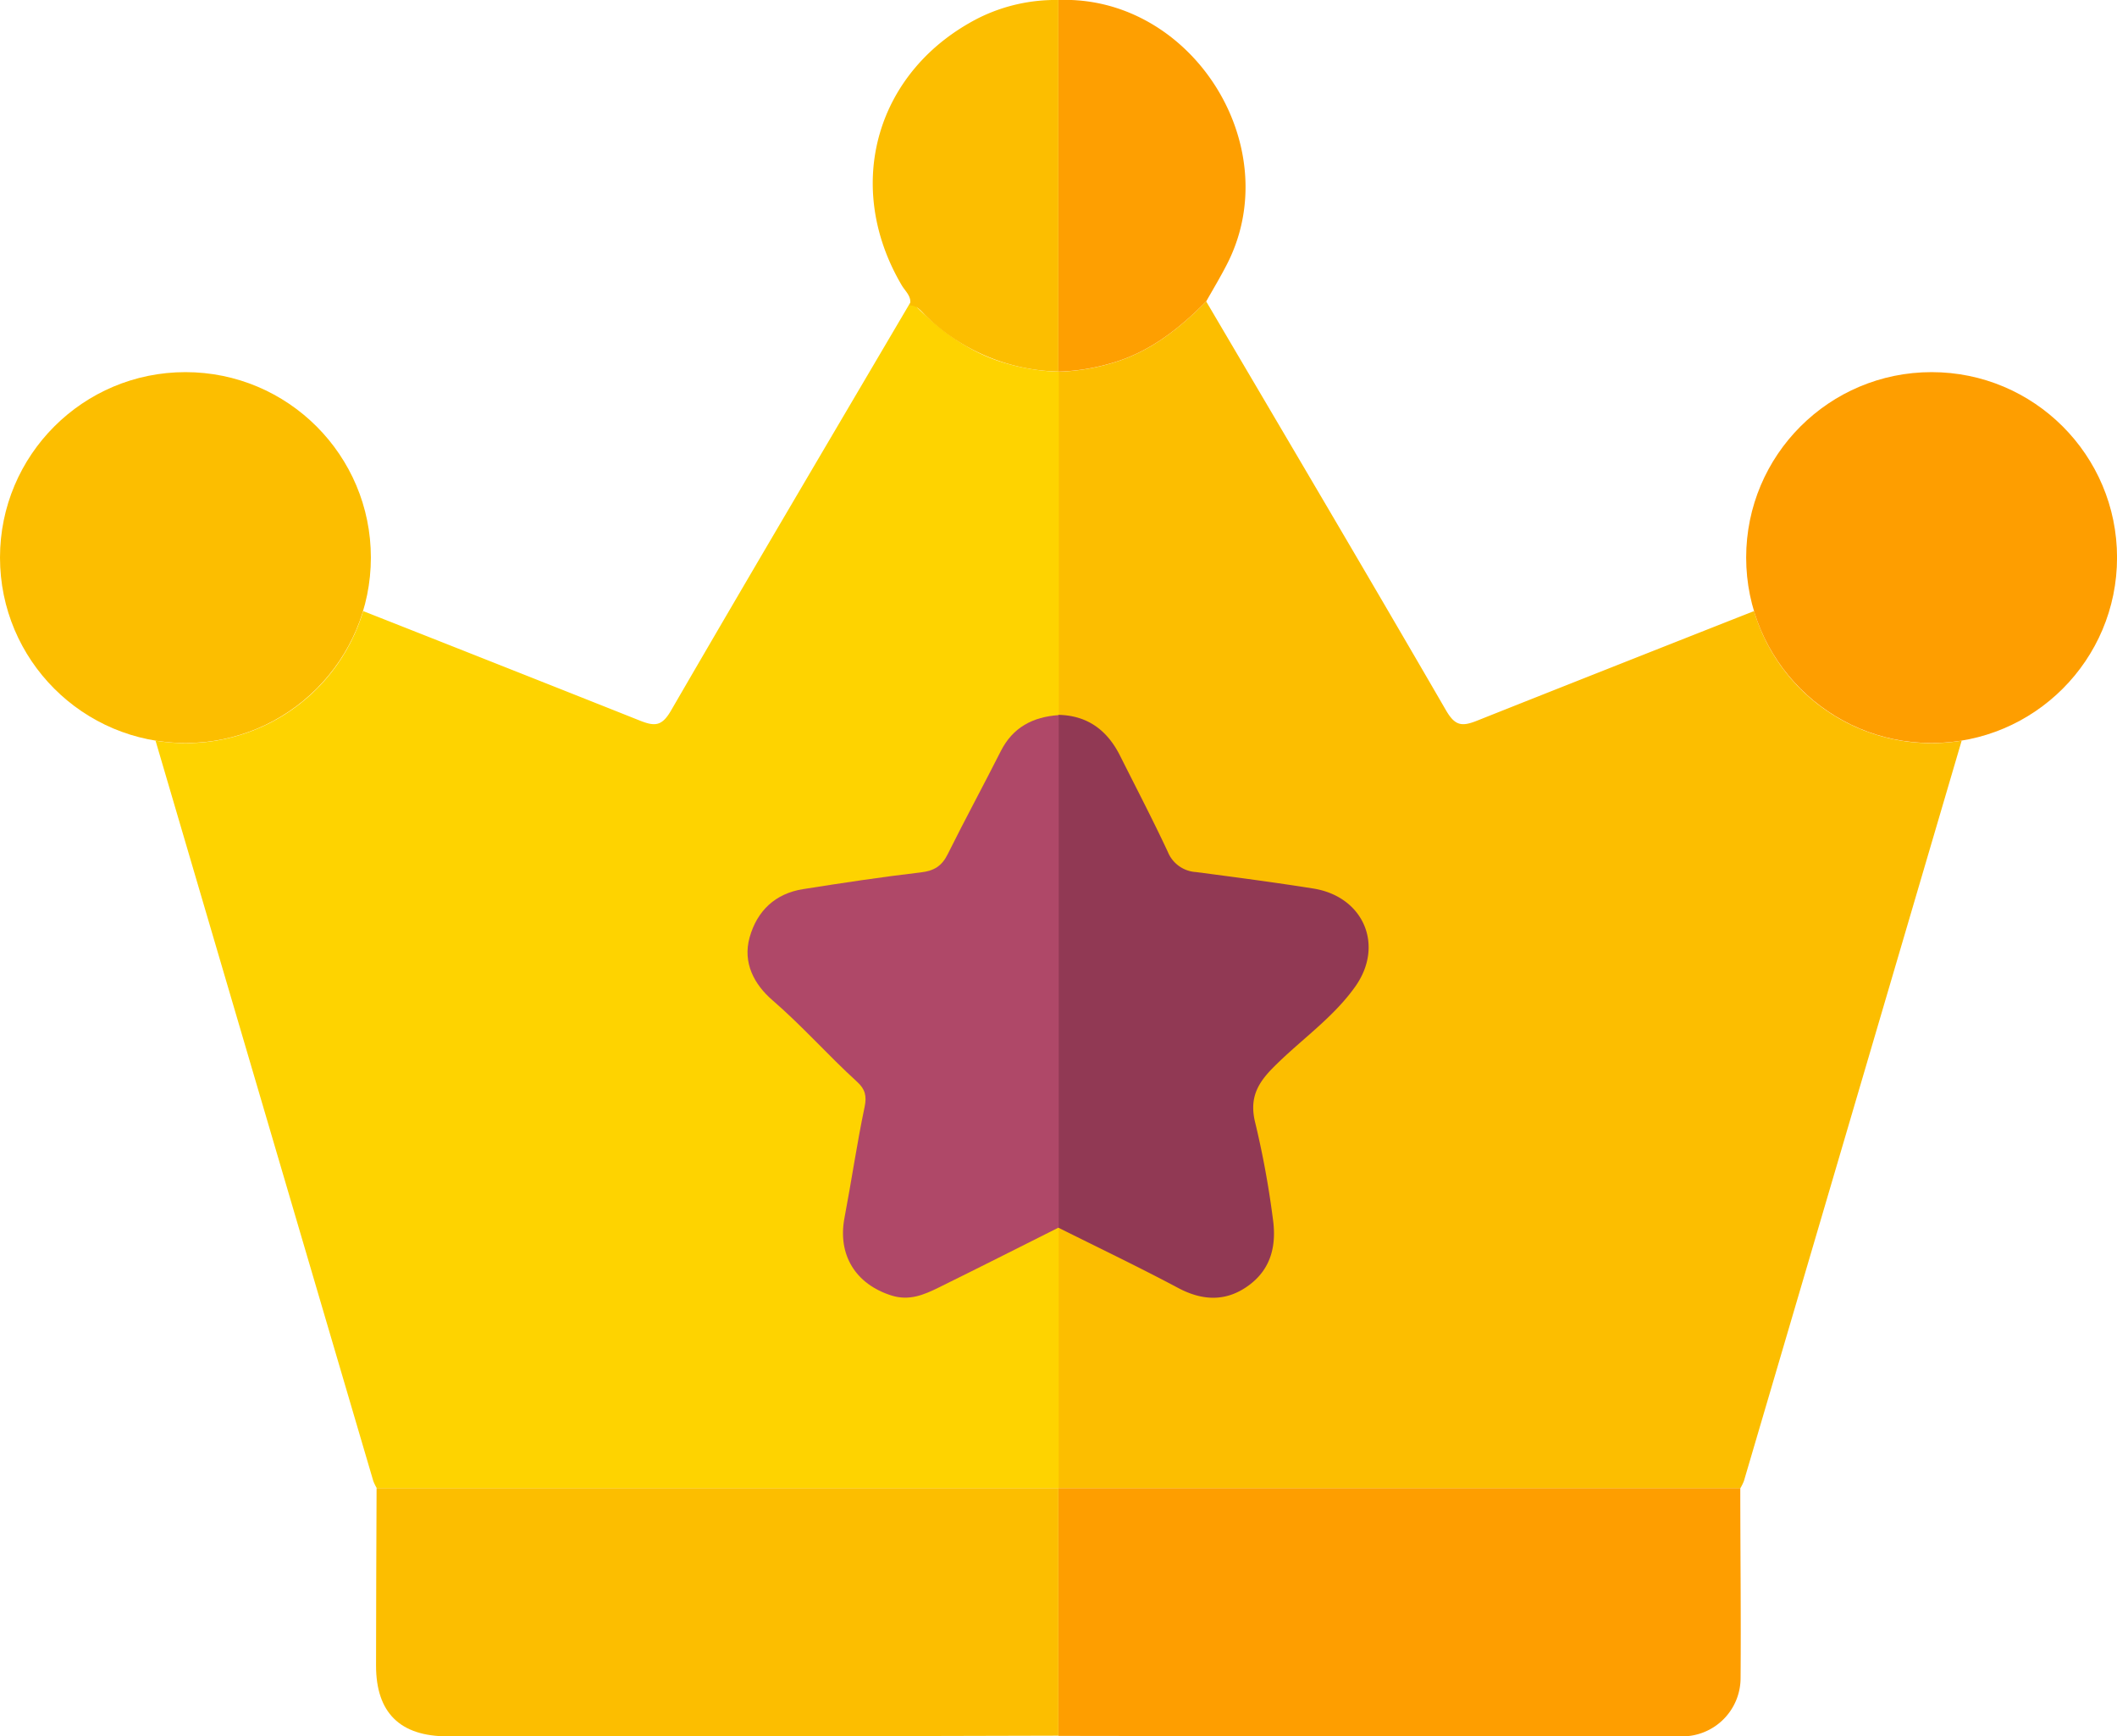 <svg xmlns="http://www.w3.org/2000/svg" viewBox="0 0 511.9 419.86"><defs><style>.cls-1{fill:#fcbe00;}.cls-2{fill:#fed300;}.cls-3{fill:#fe9e00;}.cls-4{fill:#fe9f01;}.cls-5{fill:#913954;}.cls-6{fill:#af4868;}</style></defs><title>highest-score_2</title><g id="Calque_2" data-name="Calque 2"><g id="Calque_1-2" data-name="Calque 1"><g id="highest-score"><path class="cls-1" d="M255.91,296.87q0,31.49,0,63H420.81a11.76,11.76,0,0,0,.88-1.78q26.34-89.5,52.65-179a44.79,44.79,0,0,1-50.21-31.33c-17.93,7.06-51.64,20.39-66.87,26.46-3.72,1.49-5.39,1.36-7.6-2.45-19.16-33.06-38.61-65.95-58-98.89-6.59,6.68-13.82,12.39-23.08,15a49.83,49.83,0,0,1-12.67,2v83Z"/><path class="cls-2" d="M256,296.87q0,31.49,0,63H91.13a11.7,11.7,0,0,1-.87-1.78q-26.34-89.5-52.65-179a44.79,44.79,0,0,0,50.21-31.33c17.93,7.06,51.63,20.39,66.86,26.46,3.73,1.49,5.4,1.36,7.6-2.45,19.17-33.06,38.62-65.95,58-98.89,6.6,6.68,13.82,12.39,23.08,15a50,50,0,0,0,12.67,2q0,41.51,0,83Z"/><circle class="cls-1" cx="44.84" cy="134.82" r="44.84"/><circle class="cls-3" cx="467.07" cy="134.82" r="44.84"/><path class="cls-4" d="M291.68,72.85c-6.59,6.68-13.82,12.39-23.08,15a49.83,49.83,0,0,1-12.67,2h0V0c32.3-1.22,55.58,35.59,40.6,64.2C295,67.15,293.3,70,291.68,72.85Z"/><path class="cls-1" d="M255.93,0V89.84A47.31,47.31,0,0,1,224,76.47c-1.17-1.11-2.1-2.62-4-2.61.59-2.12-1.06-3.36-1.95-4.87-14.23-24.13-6.22-52,18.63-64.66A41.82,41.82,0,0,1,255.93,0Z"/><path class="cls-3" d="M255.93,359.85H420.81c0,15.32.19,30.64.07,46a14.12,14.12,0,0,1-14.07,14q-75.43,0-150.87-.12,0-29.91,0-59.83Z"/><path class="cls-1" d="M255.93,359.85q0,29.92,0,59.83-31.69.09-63.37.16-42.18,0-84.34,0c-11.49,0-17.28-5.72-17.29-17.08,0-14.3.08-28.6.13-42.91Z"/><path class="cls-5" d="M255.93,172.85c7.06.14,11.83,3.74,14.91,9.89,3.88,7.74,7.89,15.41,11.55,23.25a7.84,7.84,0,0,0,6.8,4.87c9.51,1.25,19,2.49,28.49,4,12.05,2,17.08,13.71,10.05,23.66-5.51,7.79-13.56,13.15-20.17,19.92-3.9,4-5.43,7.62-4,13.2a218.36,218.36,0,0,1,4.21,22.94c.91,6.2-.22,12-5.63,16.08s-11.19,4-17.26.76c-9.55-5.08-19.31-9.75-29-14.59l.05-.06q0-62,0-123.9Z"/><path class="cls-6" d="M256,172.91q0,62,0,123.9c-9.65,4.84-19.28,9.72-29,14.5-3.58,1.77-7.14,3.29-11.43,1.94-8.71-2.75-13.07-9.85-11.37-18.78s3-17.94,4.87-26.84c.55-2.65.11-4.3-1.83-6.06-7-6.38-13.27-13.52-20.48-19.74-4.34-3.75-7.23-9-5.5-15.17,1.8-6.41,6.17-10.6,12.91-11.67,9.48-1.5,19-2.94,28.49-4.05,3.21-.37,5.09-1.54,6.51-4.42,4.14-8.34,8.6-16.53,12.8-24.85C244.89,175.86,249.75,173.34,256,172.91Z"/></g></g></g></svg>
